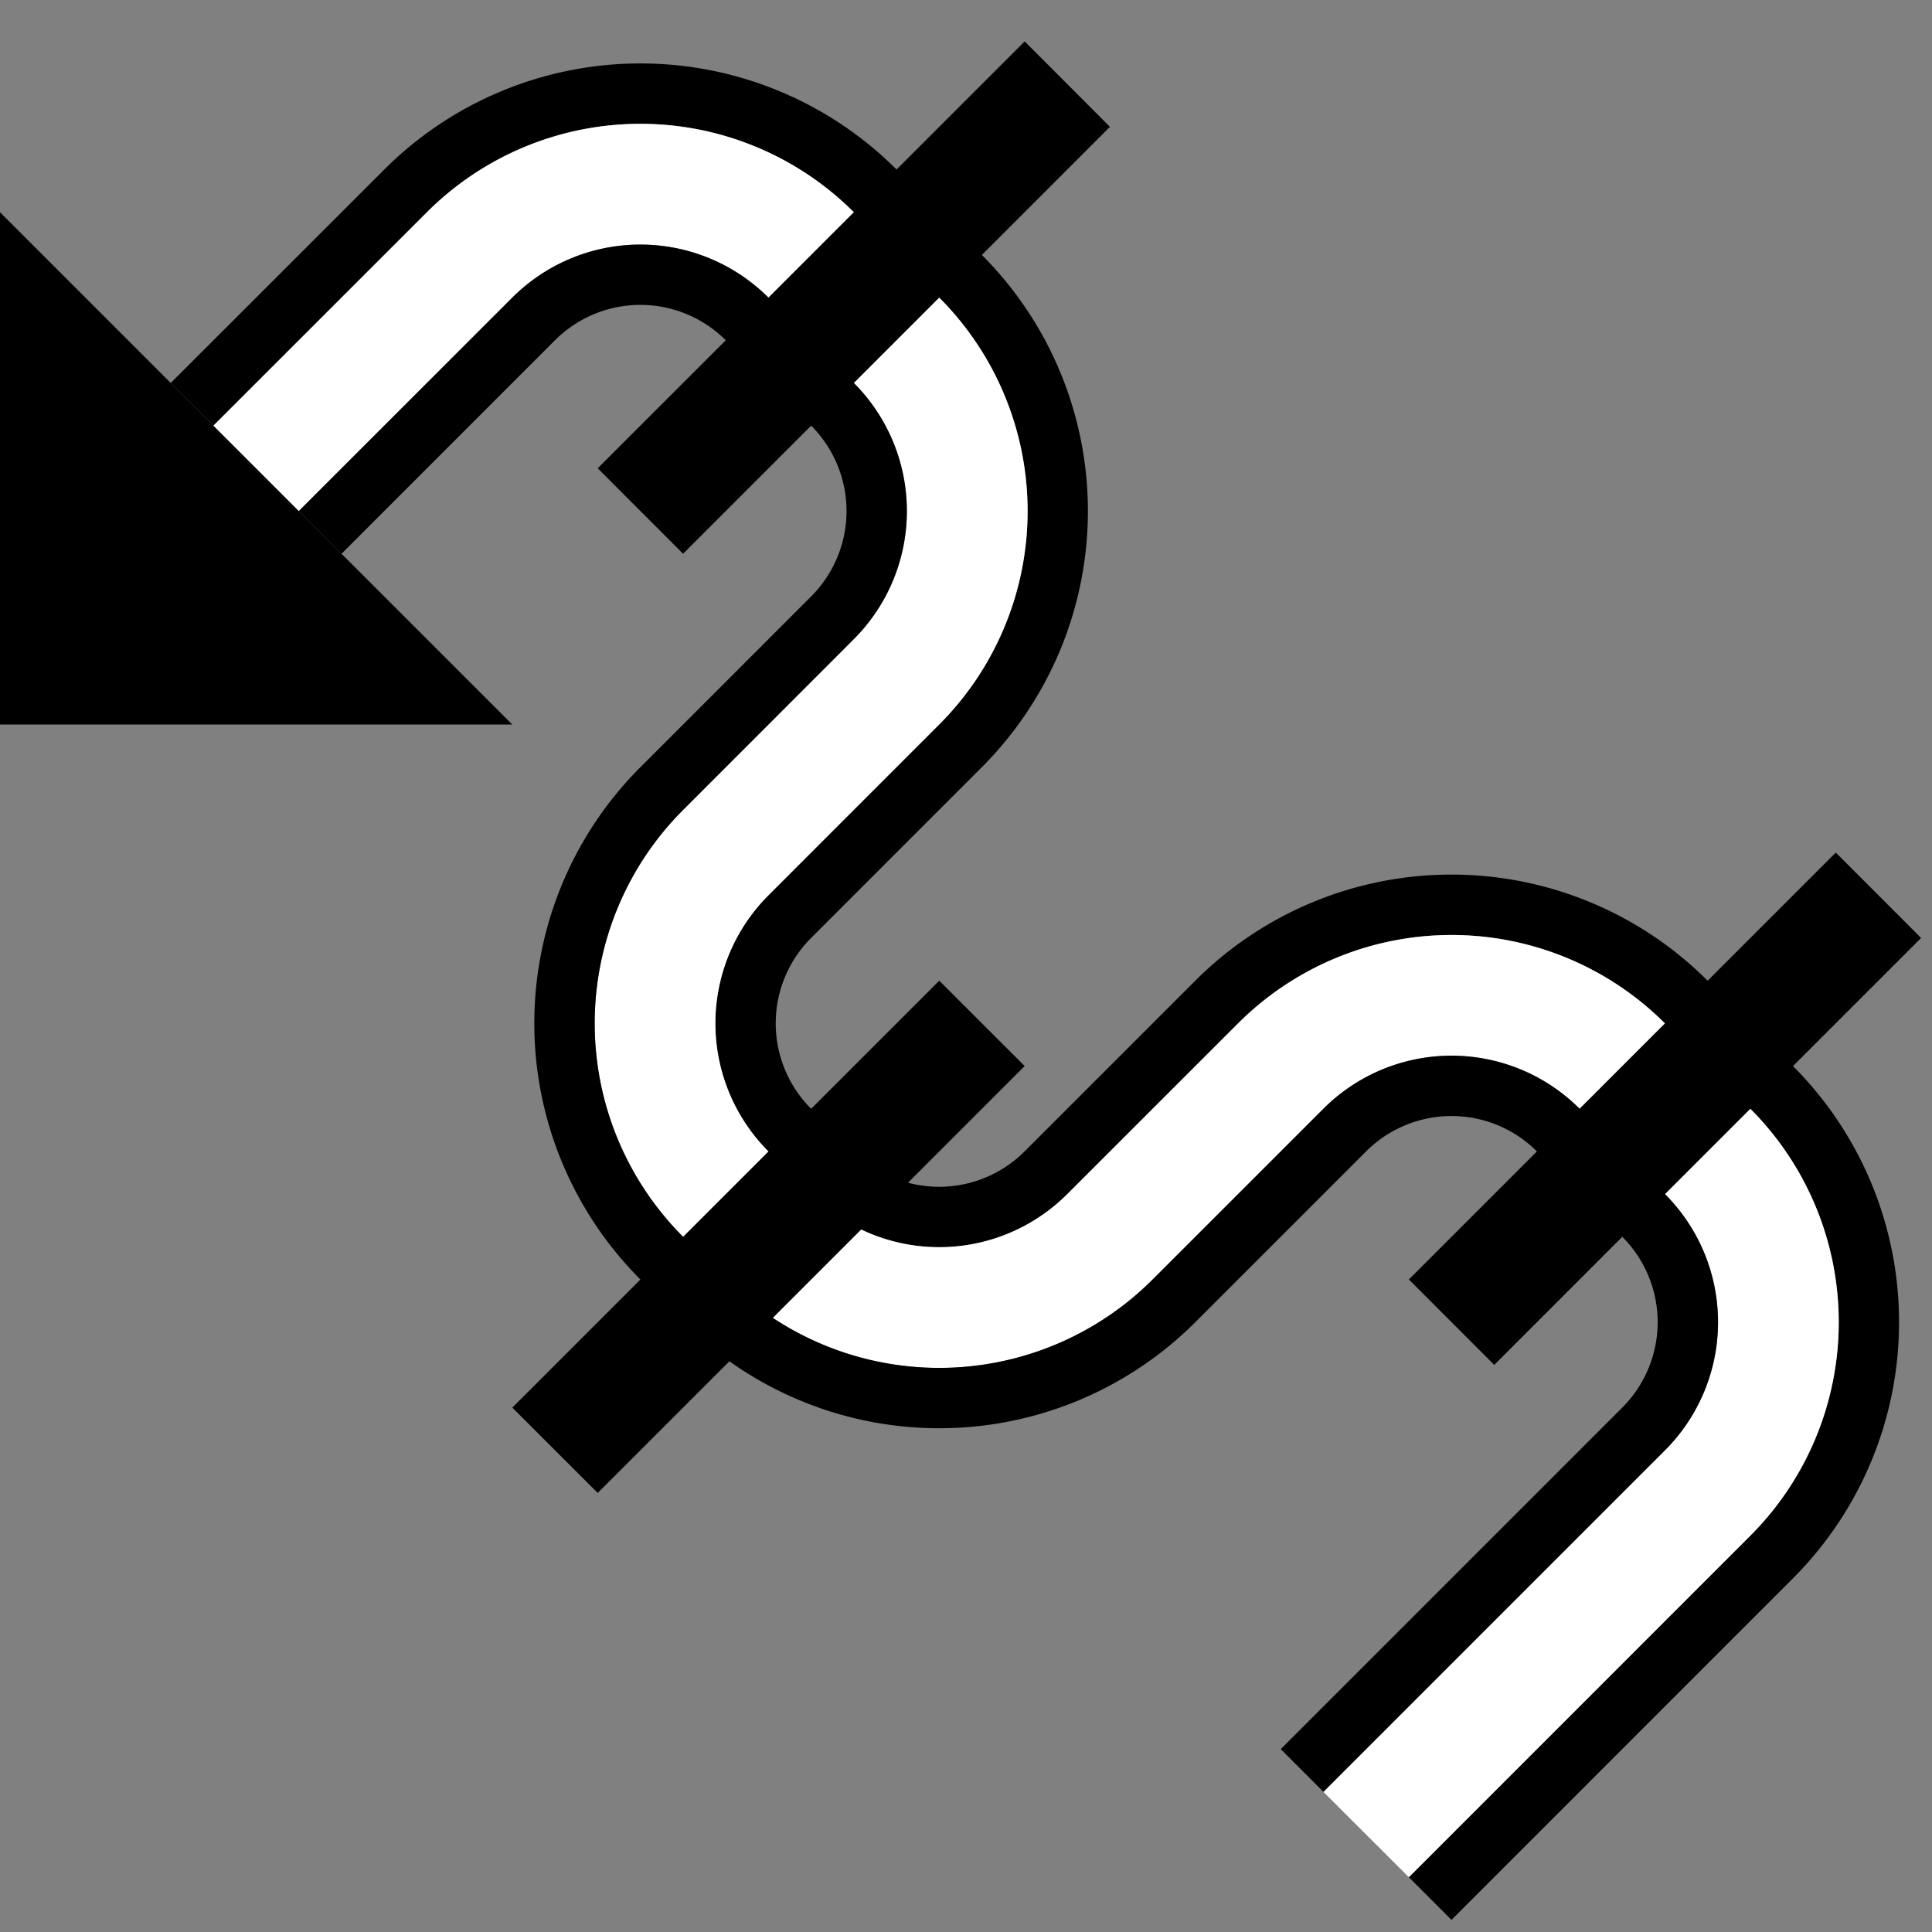 <svg xmlns="http://www.w3.org/2000/svg" version="1.0" width="32" height="32"><rect width="100%" height="100%" fill="#808080" stroke="none"/><path d="M0 3.515L8.485 12H0V3.515z"/><path d="M2.828 6.343l.708.707L7.07 3.515a5 5 0 0 1 7.071 0l1.414 1.414a5 5 0 0 1 0 7.071l-2.828 2.828a3 3 0 0 0 0 4.243l.707.707a3 3 0 0 0 4.243 0l2.828-2.828a5 5 0 0 1 7.071 0l1.414 1.414a5 5 0 0 1 0 7.071l-5.656 5.657.707.707 5.656-5.657a6 6 0 0 0 0-8.485l-1.414-1.414a6 6 0 0 0-8.485 0l-2.828 2.828a2 2 0 0 1-2.829 0l-.707-.707a2 2 0 0 1 0-2.828l2.828-2.829a6 6 0 0 0 0-8.485L14.85 2.808a6 6 0 0 0-8.485 0L2.828 6.343z"/><path d="M3.536 7.05L4.95 8.464 8.485 4.93a3 3 0 0 1 4.243 0l1.414 1.414a3 3 0 0 1 0 4.243l-2.828 2.828a5 5 0 0 0 0 7.071l.707.707a5 5 0 0 0 7.07 0l2.83-2.828a3 3 0 0 1 4.242 0l1.414 1.414a3 3 0 0 1 0 4.243l-5.657 5.657 1.415 1.414 5.656-5.657a5 5 0 0 0 0-7.071l-1.414-1.414a5 5 0 0 0-7.07 0l-2.83 2.828a3 3 0 0 1-4.242 0l-.707-.707a3 3 0 0 1 0-4.243L15.556 12a5 5 0 0 0 0-7.071l-1.414-1.414a5 5 0 0 0-7.07 0L3.535 7.05z" fill="#fff"/><path d="M4.95 8.464l.707.708 3.535-3.536a2 2 0 0 1 2.829 0l1.414 1.414a2 2 0 0 1 0 2.829l-2.828 2.828a6 6 0 0 0 0 8.485l.707.707a6 6 0 0 0 8.485 0l2.828-2.828a2 2 0 0 1 2.829 0l1.414 1.414a2 2 0 0 1 0 2.829l-5.657 5.657.707.707 5.657-5.657a3 3 0 0 0 0-4.243l-1.414-1.414a3 3 0 0 0-4.243 0l-2.828 2.828a5 5 0 0 1-7.071 0l-.707-.707a5 5 0 0 1 0-7.07l2.828-2.83a3 3 0 0 0 0-4.242L12.728 4.93a3 3 0 0 0-4.243 0L4.95 8.464z"/><path d="M8.485 23.314L9.9 24.728l7.072-7.071-1.415-1.414-7.07 7.07zM9.9 7.757l1.414 1.415 7.07-7.071L16.972.686 9.899 7.757zM23.335 21.192l1.414 1.415 7.07-7.071-1.413-1.415-7.071 7.071z"/></svg>